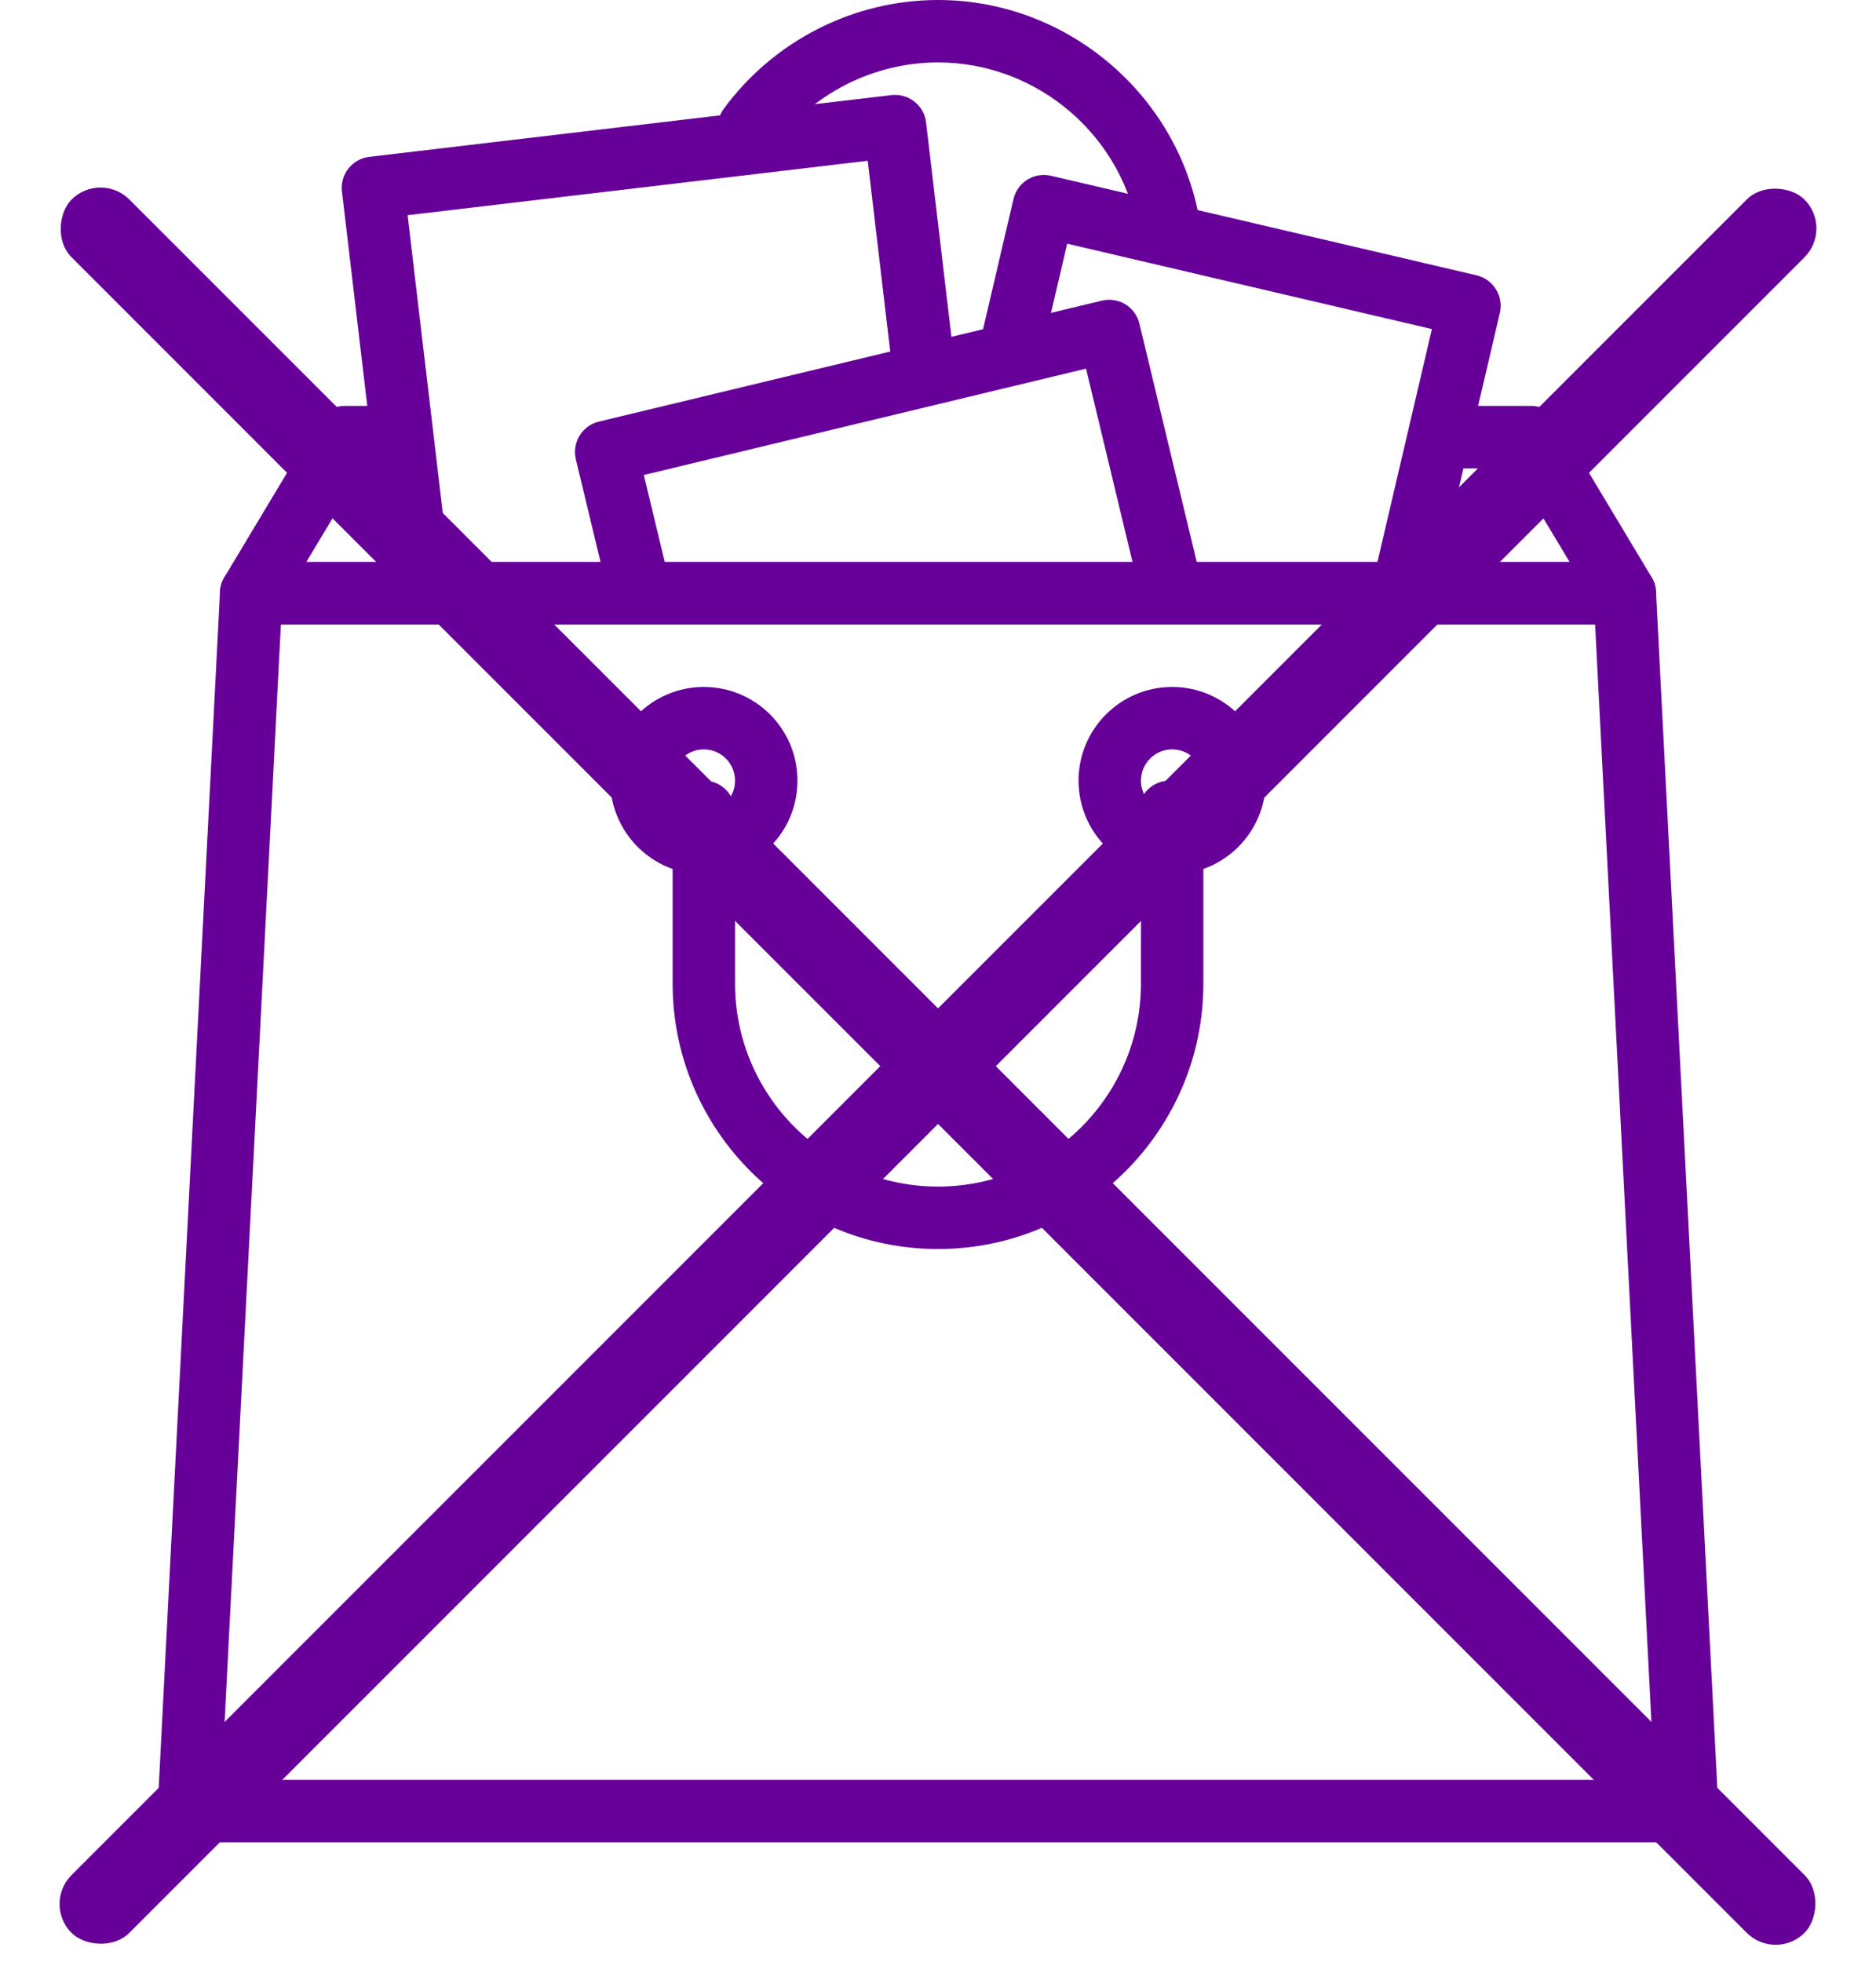 <svg width="22" height="23" viewBox="0 0 22 23" fill="none" xmlns="http://www.w3.org/2000/svg">
<path d="M14.081 2.669C13.864 1.148 12.539 0 11 0C10.011 0 9.071 0.478 8.486 1.278C8.367 1.441 8.402 1.67 8.566 1.79C8.728 1.909 8.958 1.873 9.077 1.71C9.524 1.098 10.243 0.732 11 0.732C12.177 0.732 13.19 1.609 13.356 2.772C13.382 2.955 13.539 3.087 13.718 3.087C13.735 3.087 13.752 3.085 13.77 3.083C13.97 3.054 14.109 2.869 14.081 2.669Z" fill="#660099"/>
<path d="M19.368 6.767L18.27 4.937C18.203 4.826 18.084 4.759 17.956 4.759H16.903C16.701 4.759 16.537 4.923 16.537 5.125C16.537 5.327 16.701 5.491 16.903 5.491H17.748L18.407 6.589H3.592L4.251 5.491H4.639C4.841 5.491 5.005 5.327 5.005 5.125C5.005 4.923 4.841 4.759 4.639 4.759H4.044C3.915 4.759 3.796 4.826 3.73 4.937L2.632 6.767C2.564 6.881 2.562 7.021 2.627 7.136C2.692 7.251 2.814 7.322 2.946 7.322H19.054C19.186 7.322 19.307 7.251 19.372 7.136C19.437 7.021 19.436 6.88 19.368 6.767Z" fill="#660099"/>
<path d="M17.543 3.392C17.492 3.309 17.41 3.25 17.316 3.228L12.325 2.061C12.23 2.039 12.131 2.055 12.048 2.106C11.966 2.158 11.907 2.24 11.885 2.334L11.509 3.943C11.463 4.14 11.585 4.337 11.782 4.383C11.979 4.429 12.176 4.306 12.222 4.109L12.515 2.857L16.792 3.858L16.12 6.732C16.074 6.929 16.196 7.125 16.393 7.171C16.421 7.178 16.449 7.181 16.477 7.181C16.643 7.181 16.794 7.067 16.833 6.898L17.589 3.668C17.611 3.574 17.595 3.474 17.543 3.392Z" fill="#660099"/>
<path d="M11.194 4.257L10.86 1.436C10.849 1.339 10.8 1.251 10.723 1.191C10.647 1.131 10.55 1.104 10.454 1.115L4.33 1.839C4.13 1.863 3.986 2.045 4.01 2.245L4.566 6.951C4.588 7.137 4.746 7.274 4.929 7.274C4.943 7.274 4.958 7.273 4.973 7.272C5.173 7.248 5.317 7.066 5.293 6.865L4.78 2.523L10.176 1.885L10.466 4.343C10.49 4.544 10.671 4.686 10.873 4.663C11.074 4.64 11.217 4.458 11.194 4.257Z" fill="#660099"/>
<path d="M14.089 6.817L13.362 3.795C13.34 3.701 13.28 3.619 13.198 3.568C13.115 3.518 13.016 3.502 12.921 3.525L7.023 4.943C6.827 4.99 6.706 5.188 6.753 5.385L7.116 6.895C7.163 7.092 7.361 7.213 7.558 7.165C7.754 7.118 7.875 6.92 7.828 6.724L7.55 5.569L12.736 4.322L13.377 6.988C13.417 7.156 13.567 7.269 13.733 7.269C13.761 7.269 13.79 7.265 13.819 7.258C14.015 7.211 14.136 7.013 14.089 6.817Z" fill="#660099"/>
<path d="M19.42 6.937C19.41 6.743 19.249 6.59 19.054 6.59H2.946C2.751 6.59 2.59 6.742 2.58 6.937L1.848 21.215C1.843 21.315 1.879 21.413 1.948 21.486C2.017 21.558 2.113 21.6 2.214 21.6H19.786C19.887 21.6 19.983 21.558 20.052 21.486C20.121 21.413 20.157 21.315 20.152 21.215L19.42 6.937ZM2.599 20.867L3.294 7.322H18.706L19.401 20.867H2.599Z" fill="#660099"/>
<path d="M13.746 8.054C13.14 8.054 12.648 8.547 12.648 9.152C12.648 9.758 13.14 10.251 13.746 10.251C14.351 10.251 14.844 9.758 14.844 9.152C14.844 8.547 14.351 8.054 13.746 8.054ZM13.746 9.519C13.544 9.519 13.38 9.354 13.38 9.152C13.38 8.951 13.544 8.786 13.746 8.786C13.948 8.786 14.112 8.951 14.112 9.152C14.112 9.354 13.948 9.519 13.746 9.519Z" fill="#660099"/>
<path d="M8.254 8.054C7.648 8.054 7.156 8.547 7.156 9.152C7.156 9.758 7.648 10.251 8.254 10.251C8.86 10.251 9.352 9.758 9.352 9.152C9.352 8.547 8.86 8.054 8.254 8.054ZM8.254 9.519C8.052 9.519 7.888 9.354 7.888 9.152C7.888 8.951 8.052 8.786 8.254 8.786C8.456 8.786 8.62 8.951 8.62 9.152C8.62 9.354 8.456 9.519 8.254 9.519Z" fill="#660099"/>
<path d="M13.746 9.152H13.717C13.515 9.152 13.351 9.316 13.351 9.518C13.351 9.568 13.361 9.616 13.38 9.66V11.532C13.38 12.844 12.312 13.912 11 13.912C9.688 13.912 8.62 12.844 8.62 11.532V9.519C8.62 9.316 8.456 9.152 8.254 9.152C8.052 9.152 7.888 9.316 7.888 9.519V11.532C7.888 13.248 9.284 14.644 11 14.644C12.716 14.644 14.112 13.248 14.112 11.532V9.519C14.112 9.316 13.948 9.152 13.746 9.152Z" fill="#660099"/>
<rect x="0.5" y="22.323" width="28.74" height="0.958" rx="0.479" transform="rotate(-45 0.5 22.323)" fill="#660099"/>
<rect x="20.823" y="23" width="28.74" height="0.958" rx="0.479" transform="rotate(-135 20.823 23)" fill="#660099"/>
</svg>
